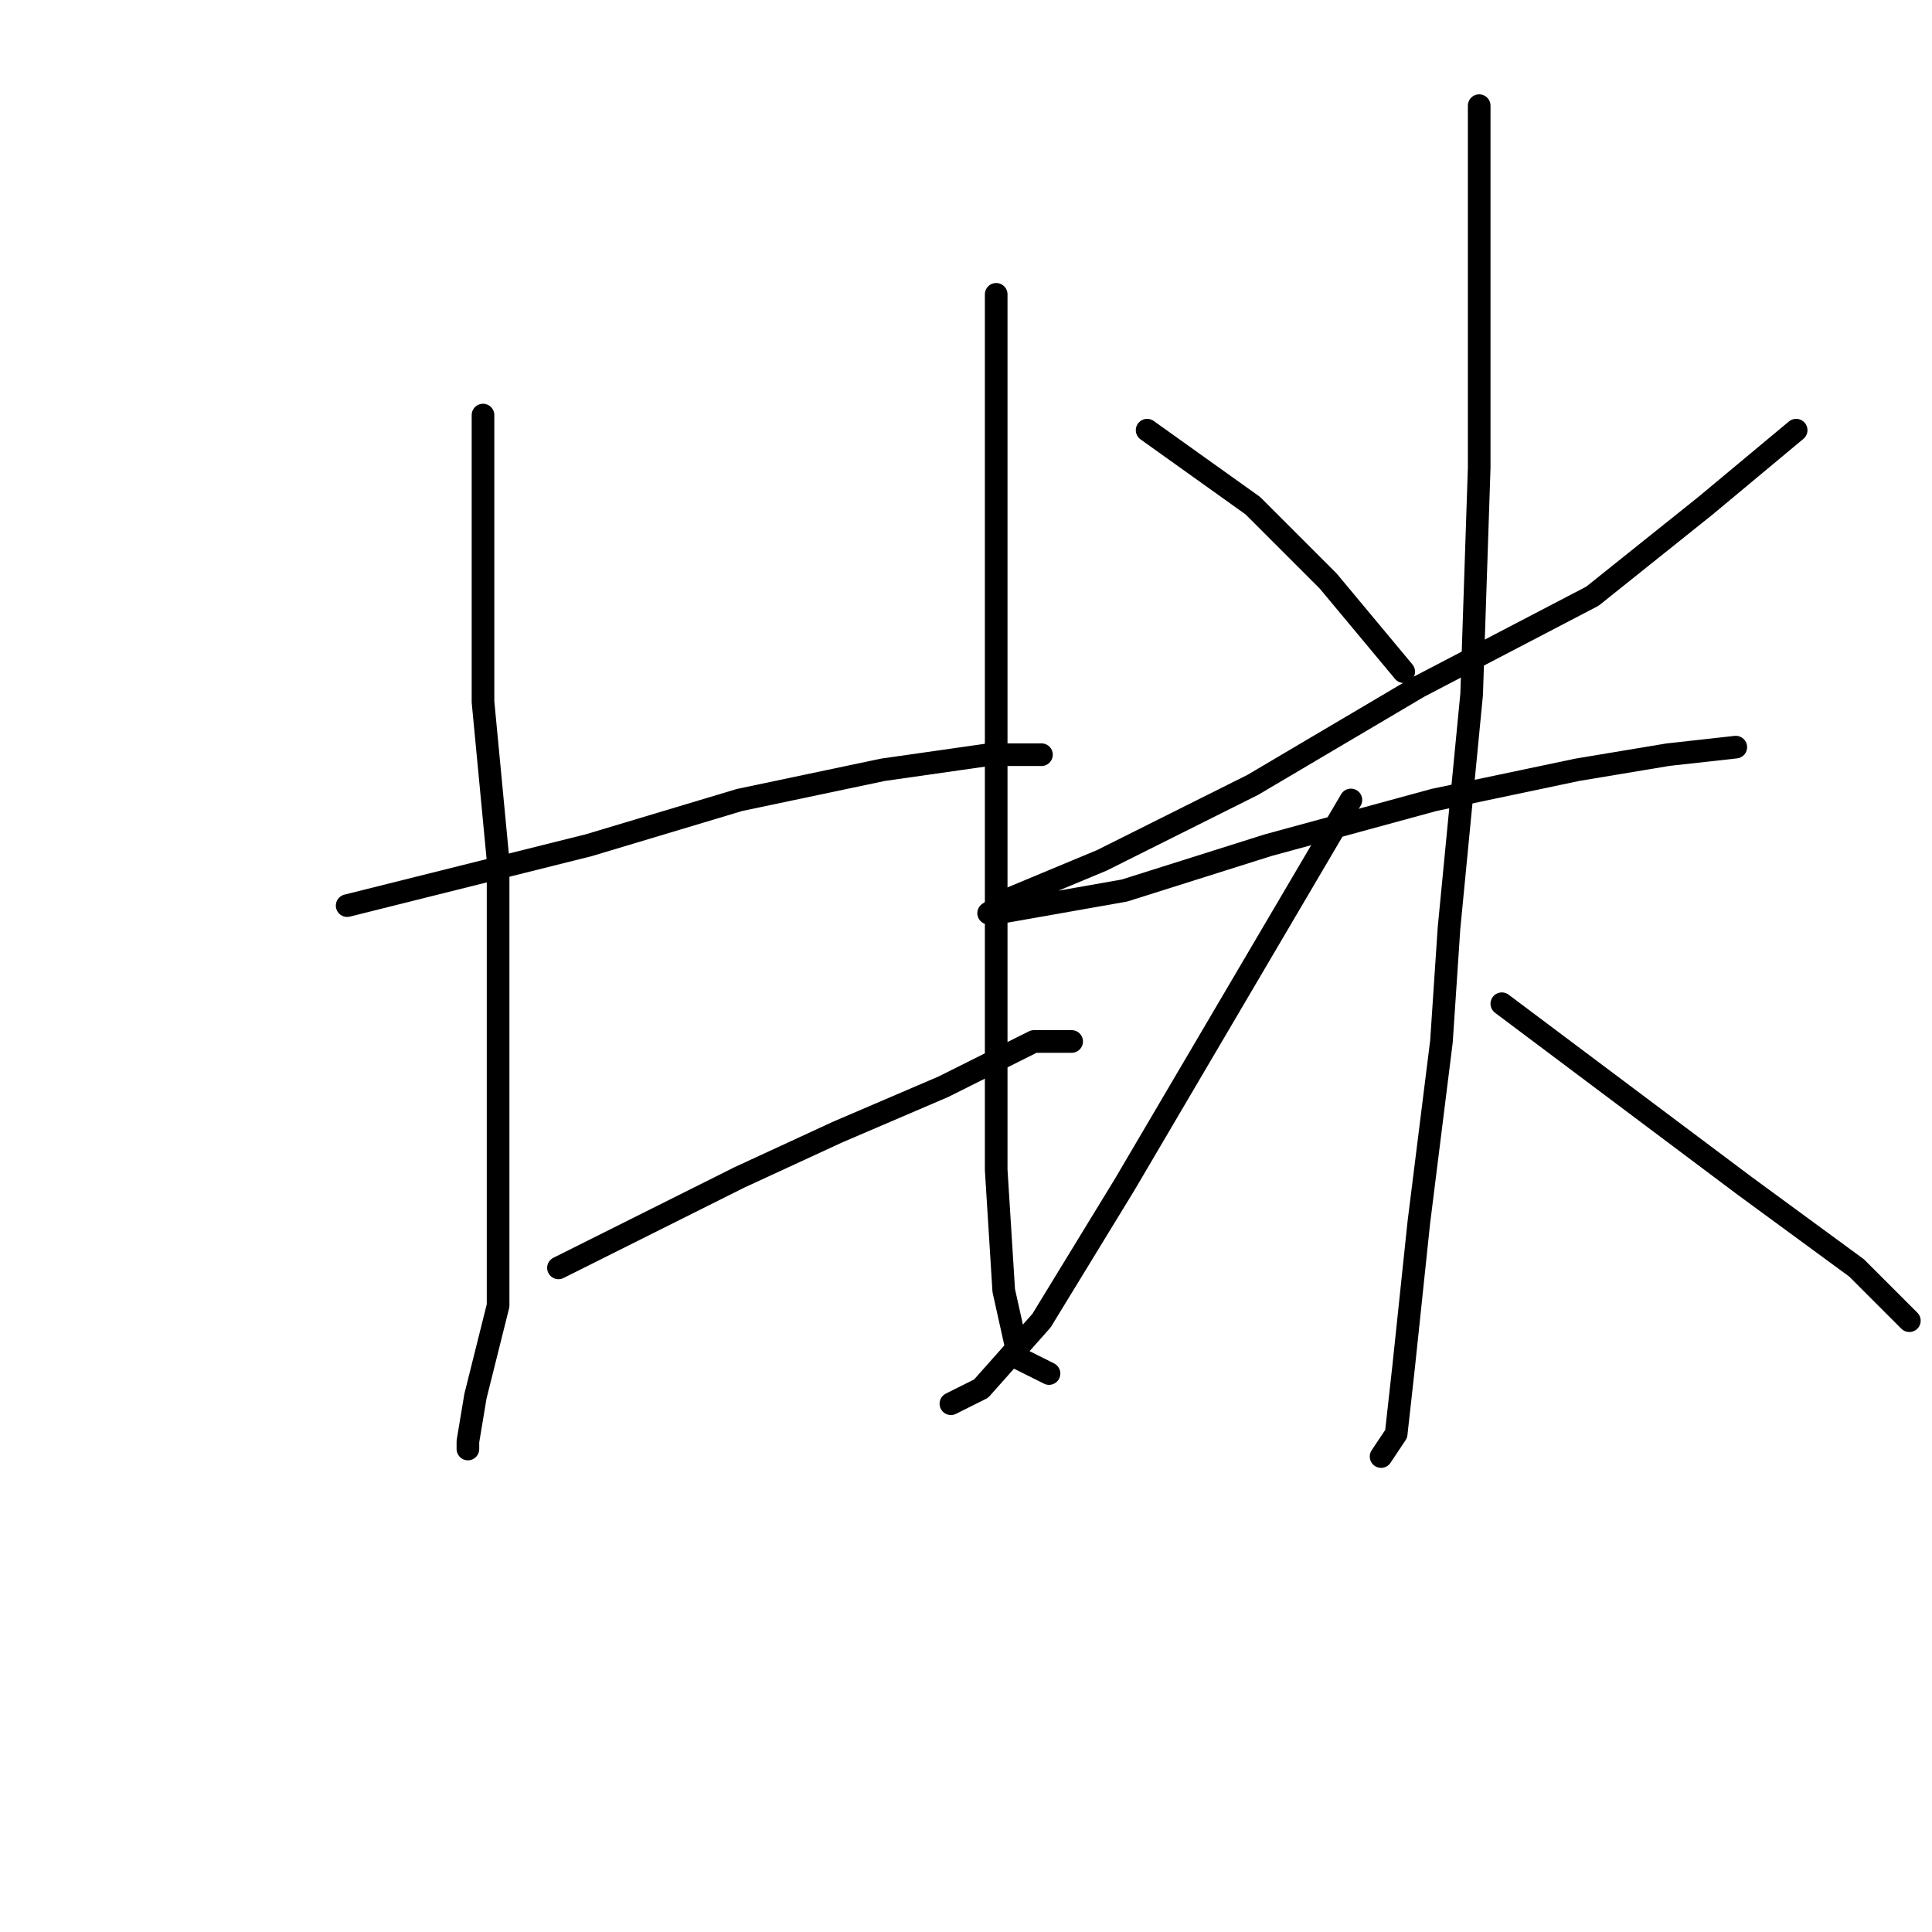 <?xml version="1.0" standalone="no"?>
    <svg width="256" height="256" xmlns="http://www.w3.org/2000/svg" version="1.1">
    <polyline stroke="black" stroke-width="3" stroke-linecap="round" fill="transparent" stroke-linejoin="round" points="64 55 64 74 64 93 66 114 66 137 66 157 66 173 63 185 62 191 62 192 62 192 " />
        <polyline stroke="black" stroke-width="3" stroke-linecap="round" fill="transparent" stroke-linejoin="round" points="46 120 62 116 78 112 98 106 117 102 131 100 138 100 138 100 " />
        <polyline stroke="black" stroke-width="3" stroke-linecap="round" fill="transparent" stroke-linejoin="round" points="74 168 86 162 98 156 111 150 125 144 137 138 142 138 142 138 " />
        <polyline stroke="black" stroke-width="3" stroke-linecap="round" fill="transparent" stroke-linejoin="round" points="132 39 132 55 132 71 132 108 132 134 132 155 133 171 135 180 139 182 139 182 " />
        <polyline stroke="black" stroke-width="3" stroke-linecap="round" fill="transparent" stroke-linejoin="round" points="152 57 159 62 166 67 176 77 186 89 186 89 " />
        <polyline stroke="black" stroke-width="3" stroke-linecap="round" fill="transparent" stroke-linejoin="round" points="238 57 232 62 226 67 211 79 188 91 166 104 146 114 134 119 131 121 132 121 149 118 168 112 190 106 209 102 221 100 230 99 230 99 " />
        <polyline stroke="black" stroke-width="3" stroke-linecap="round" fill="transparent" stroke-linejoin="round" points="196 14 196 38 196 62 195 92 192 123 191 138 188 162 186 181 185 190 183 193 183 193 " />
        <polyline stroke="black" stroke-width="3" stroke-linecap="round" fill="transparent" stroke-linejoin="round" points="179 106 169 123 159 140 149 157 138 175 130 184 126 186 126 186 " />
        <polyline stroke="black" stroke-width="3" stroke-linecap="round" fill="transparent" stroke-linejoin="round" points="199 133 215 145 231 157 246 168 253 175 253 175 " />
        </svg>